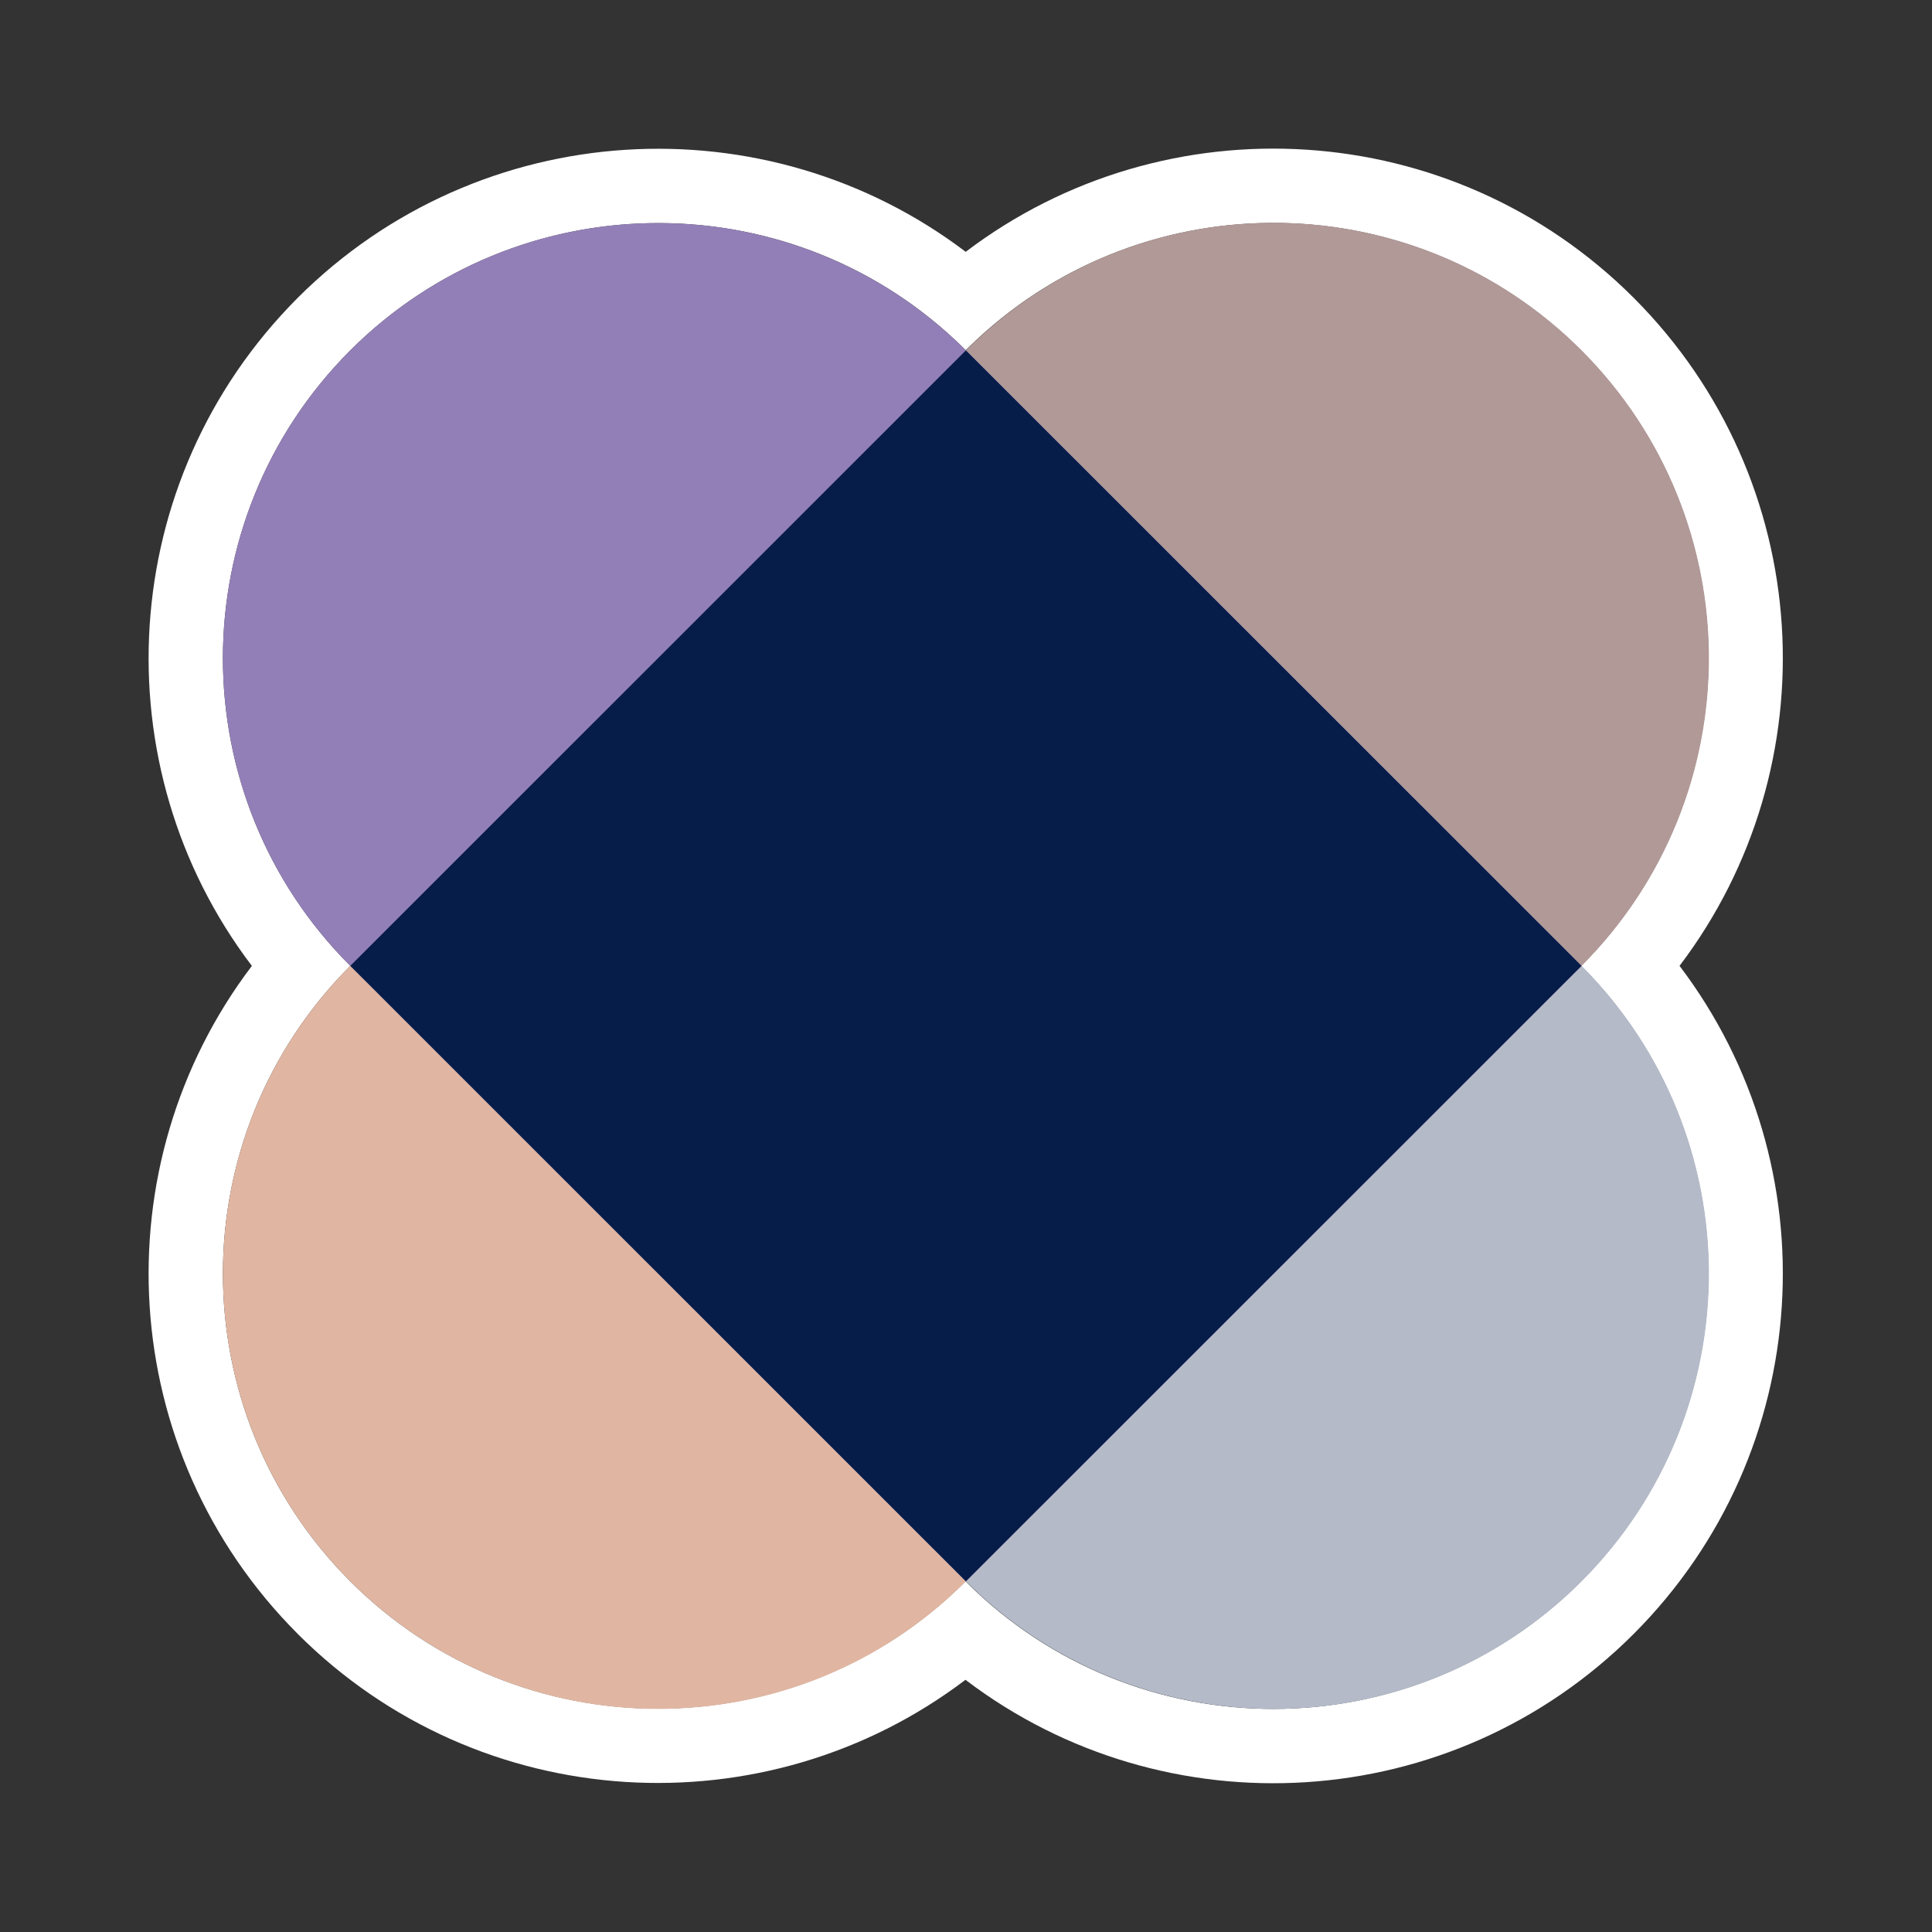<svg width="52" height="52" viewBox="0 0 52 52" fill="none" xmlns="http://www.w3.org/2000/svg">
<rect x="0" y="0" width="52" height="52" fill="#333333" stroke="none"/>
<path fill-rule="evenodd" clip-rule="evenodd" d="M8.012 8.018L8.015 8.014C12.923 3.118 20.62 2.704 25.992 6.778C31.372 2.695 39.071 3.117 43.971 8.016L43.973 8.018C48.874 12.928 49.285 20.62 45.205 25.996C49.285 31.373 48.874 39.064 43.973 43.975L43.971 43.977C39.061 48.886 31.359 49.299 25.986 45.212C20.614 49.288 12.915 48.877 8.013 43.977L8.012 43.975C3.111 39.065 2.7 31.374 6.779 25.997C2.699 20.626 3.112 12.927 8.012 8.018ZM9.428 25.996C4.857 30.575 4.857 37.983 9.428 42.562C13.992 47.126 21.401 47.131 25.972 42.577C25.977 42.572 25.982 42.567 25.988 42.562C25.992 42.567 25.997 42.572 26.002 42.576C30.573 47.141 37.982 47.136 42.557 42.562C47.127 37.983 47.127 30.575 42.557 25.996C47.127 21.417 47.127 14.009 42.557 9.43C38.084 4.958 30.879 4.854 26.281 9.147C26.184 9.238 26.087 9.331 25.992 9.425C25.898 9.331 25.802 9.238 25.704 9.147C21.116 4.864 13.911 4.958 9.428 9.43C4.857 14.009 4.857 21.427 9.428 25.996Z" fill="white"/>
<path d="M9.428 25.996L25.997 9.43C30.567 4.852 37.987 4.852 42.568 9.43C47.138 14.009 47.138 21.417 42.568 25.996L25.997 42.562L9.428 25.996Z" fill="#B19998"/>
<path d="M25.997 9.43L42.568 25.996C47.138 30.575 47.138 37.983 42.568 42.562C37.998 47.141 30.578 47.141 25.997 42.562L9.428 25.996L25.997 9.43Z" fill="#B4BAC8"/>
<path d="M42.568 25.996L25.997 42.562C21.427 47.141 14.008 47.141 9.428 42.562C4.857 37.983 4.857 30.575 9.428 25.996L25.997 9.43L42.568 25.996Z" fill="#E0B6A2"/>
<path d="M25.997 42.562L9.428 25.996C4.857 21.427 4.857 14.009 9.428 9.43C14.008 4.862 21.418 4.862 25.997 9.43L42.568 25.996L25.997 42.562Z" fill="#937FB7"/>
<path d="M25.997 9.43L9.428 25.996L25.997 42.562L42.568 25.996L25.997 9.43Z" fill="#071D49"/>
</svg>
